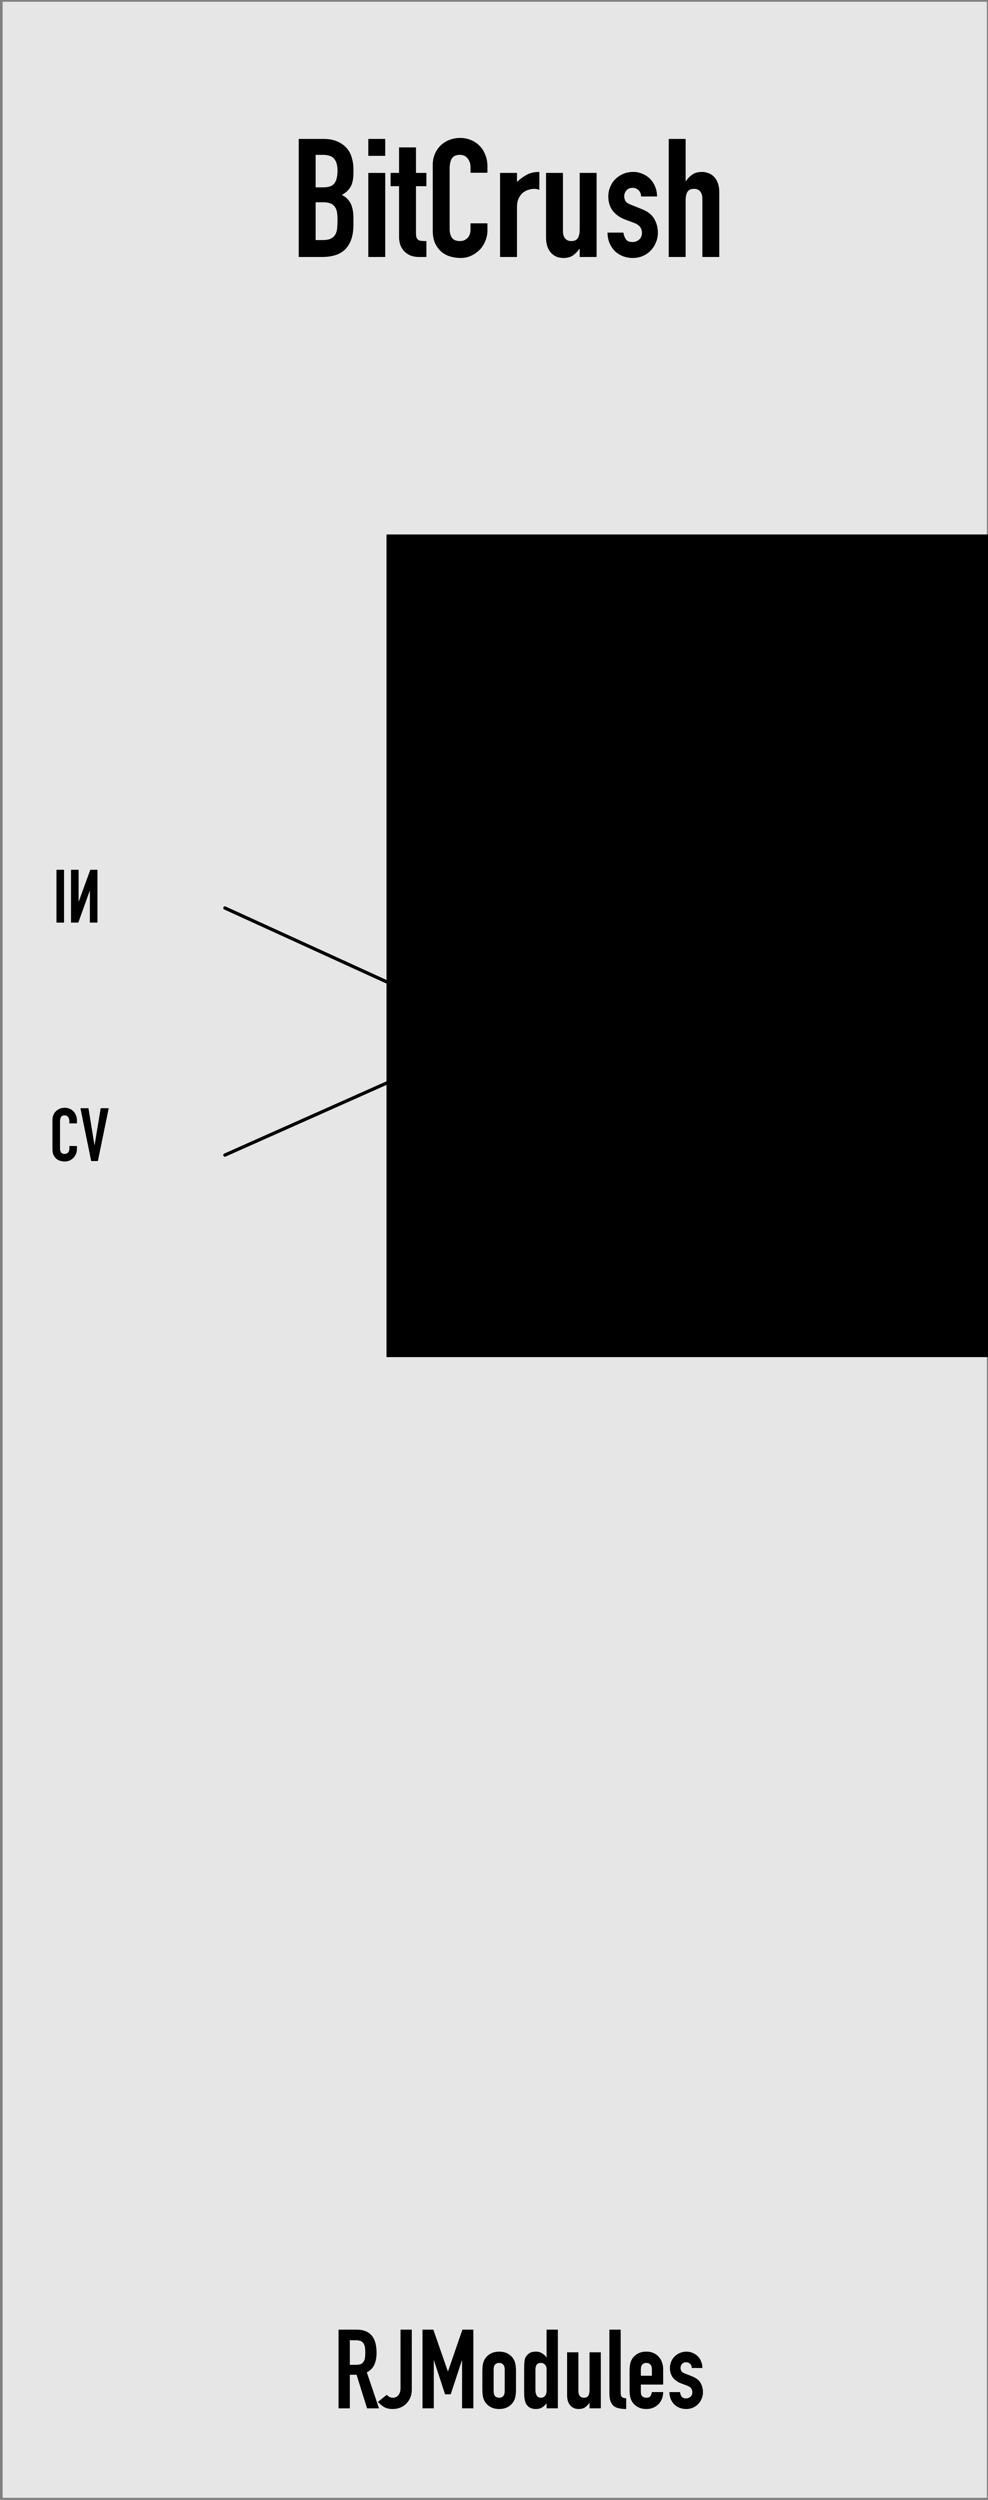 <?xml version="1.0" encoding="UTF-8" standalone="no"?>
<!-- Created with Inkscape (http://www.inkscape.org/) -->

<svg
   xmlns:dc="http://purl.org/dc/elements/1.1/"
   xmlns:cc="http://creativecommons.org/ns#"
   xmlns:rdf="http://www.w3.org/1999/02/22-rdf-syntax-ns#"
   xmlns:svg="http://www.w3.org/2000/svg"
   xmlns="http://www.w3.org/2000/svg"
   xmlns:sodipodi="http://sodipodi.sourceforge.net/DTD/sodipodi-0.dtd"
   xmlns:inkscape="http://www.inkscape.org/namespaces/inkscape"
   width="150.226"
   height="380"
   viewBox="0 0 39.747 100.542"
   version="1.1"
   id="svg4541"
   sodipodi:docname="BitCrush.svg"
   inkscape:version="0.92.2 (5c3e80d, 2017-08-06)">
  <rect x="0" y="0" width="39.747" height="100.542" fill="#808080" stroke="none"/>
  <defs
     id="defs4535" />
  <sodipodi:namedview
     id="base"
     pagecolor="#ffffff"
     bordercolor="#666666"
     borderopacity="1.0"
     inkscape:pageopacity="0.0"
     inkscape:pageshadow="2"
     inkscape:zoom="2.8"
     inkscape:cx="106.57269"
     inkscape:cy="212.41369"
     inkscape:document-units="mm"
     inkscape:current-layer="g13383"
     showgrid="false"
     fit-margin-top="0"
     fit-margin-left="0"
     fit-margin-right="0"
     fit-margin-bottom="0"
     inkscape:window-width="1440"
     inkscape:window-height="851"
     inkscape:window-x="0"
     inkscape:window-y="23"
     inkscape:window-maximized="0"
     units="px" />
  <g
     inkscape:label="Layer 1"
     inkscape:groupmode="layer"
     id="layer1"
     transform="translate(5.56,-98.968)">
    <g
       transform="matrix(0.276,0,0,0.276,354.096,57.736)"
       id="g13122"
       style="stroke-width:0.959">
      <g
         transform="translate(-167.076,-20.558)"
         id="g13178"
         style="stroke-width:0.919">
        <g
           transform="translate(-99.231,6.095)"
           id="g13224"
           style="stroke-width:0.881">
          <g
             transform="translate(-315.654,137.782)"
             id="g13271"
             style="stroke-width:0.844">
            <g
               transform="translate(-332.226,26.059)"
               id="g13383"
               style="stroke-width:0.809">
              <path
                 style="fill:#e6e6e6;fill-opacity:1;fill-rule:nonzero;stroke:none;stroke-width:0.809"
                 d="m -388.535,0.266 h 143.469 V 363.988 H -388.535 Z m 0,0"
                 id="path25069"
                 inkscape:connector-curvature="0" />
              <path
                 style="fill:#212121;fill-opacity:1;fill-rule:nonzero;stroke:none;stroke-width:0.809"
                 d="m -258.078,127.824 c 0,-1.559 -1.277,-2.832 -2.836,-2.832 h -21.773 c -1.559,0 -2.836,1.273 -2.836,2.832 v 34.508 c 0,1.559 1.277,2.832 2.836,2.832 h 21.773 c 1.559,0 2.836,-1.273 2.836,-2.832 z m 0,0"
                 id="path25479"
                 inkscape:connector-curvature="0" />
              <path
                 inkscape:connector-curvature="0"
                 id="path12226"
                 d="m -276.575,211.059 c 1.406,0 2.438,-1.062 2.438,-2.359 0,-1.297 -1.016,-2.344 -2.422,-2.344 -1.406,0 -2.422,1.062 -2.422,2.344 v 0.016 c 0,1.297 1.016,2.344 2.406,2.344 z m 0.016,-0.922 c -0.797,0 -1.375,-0.656 -1.375,-1.438 0,-0.781 0.562,-1.422 1.359,-1.422 0.812,0 1.391,0.641 1.391,1.422 v 0.016 c 0,0.781 -0.562,1.422 -1.375,1.422 z m 0,0"
                 style="fill:#e6e6e6;fill-opacity:1;stroke:none;stroke-width:0.809" />
              <path
                 inkscape:connector-curvature="0"
                 id="path12222"
                 d="m -271.142,211.059 c 1.234,0 2,-0.688 2,-2.062 v -2.109 c 0,-0.281 -0.219,-0.5 -0.5,-0.5 -0.281,0 -0.5,0.219 -0.5,0.5 v 2.156 c 0,0.719 -0.375,1.094 -0.984,1.094 -0.609,0 -0.984,-0.391 -0.984,-1.125 v -2.125 c 0,-0.281 -0.219,-0.5 -0.5,-0.5 -0.266,0 -0.5,0.219 -0.5,0.5 v 2.141 c 0,1.344 0.75,2.031 1.969,2.031 z m 0,0"
                 style="fill:#e6e6e6;fill-opacity:1;stroke:none;stroke-width:0.809" />
              <path
                 inkscape:connector-curvature="0"
                 id="path12218"
                 d="m -266.875,210.512 c 0,0.281 0.219,0.5 0.5,0.5 0.281,0 0.5,-0.219 0.5,-0.5 v -3.156 h 0.953 c 0.266,0 0.469,-0.203 0.469,-0.469 0,-0.25 -0.203,-0.453 -0.469,-0.453 h -2.922 c -0.25,0 -0.453,0.203 -0.453,0.453 0,0.266 0.203,0.469 0.453,0.469 h 0.969 z m 0,0"
                 style="fill:#e6e6e6;fill-opacity:1;stroke:none;stroke-width:0.809" />
              <path
                 inkscape:connector-curvature="0"
                 id="path12214"
                 d="m -276.575,288.438 c 1.406,0 2.438,-1.062 2.438,-2.359 0,-1.297 -1.016,-2.344 -2.422,-2.344 -1.406,0 -2.422,1.062 -2.422,2.344 v 0.016 c 0,1.297 1.016,2.344 2.406,2.344 z m 0.016,-0.922 c -0.797,0 -1.375,-0.656 -1.375,-1.438 0,-0.781 0.562,-1.422 1.359,-1.422 0.812,0 1.391,0.641 1.391,1.422 v 0.016 c 0,0.781 -0.562,1.422 -1.375,1.422 z m 0,0"
                 style="fill:#e6e6e6;fill-opacity:1;stroke:none;stroke-width:0.809" />
              <path
                 inkscape:connector-curvature="0"
                 id="path12210"
                 d="m -271.142,288.438 c 1.234,0 2,-0.688 2,-2.062 v -2.109 c 0,-0.281 -0.219,-0.5 -0.5,-0.5 -0.281,0 -0.5,0.219 -0.5,0.5 v 2.156 c 0,0.719 -0.375,1.094 -0.984,1.094 -0.609,0 -0.984,-0.391 -0.984,-1.125 v -2.125 c 0,-0.281 -0.219,-0.5 -0.5,-0.5 -0.266,0 -0.5,0.219 -0.5,0.5 v 2.141 c 0,1.344 0.75,2.031 1.969,2.031 z m 0,0"
                 style="fill:#e6e6e6;fill-opacity:1;stroke:none;stroke-width:0.809" />
              <path
                 inkscape:connector-curvature="0"
                 id="path12206"
                 d="m -266.875,287.892 c 0,0.281 0.219,0.5 0.5,0.5 0.281,0 0.5,-0.219 0.5,-0.5 v -3.156 h 0.953 c 0.266,0 0.469,-0.203 0.469,-0.469 0,-0.25 -0.203,-0.453 -0.469,-0.453 h -2.922 c -0.25,0 -0.453,0.203 -0.453,0.453 0,0.266 0.203,0.469 0.453,0.469 h 0.969 z m 0,0"
                 style="fill:#e6e6e6;fill-opacity:1;stroke:none;stroke-width:0.809" />
              <path
                 inkscape:connector-curvature="0"
                 id="path12202"
                 d="m -276.575,61.624 c 1.406,0 2.438,-1.062 2.438,-2.359 0,-1.297 -1.016,-2.344 -2.422,-2.344 -1.406,0 -2.422,1.062 -2.422,2.344 v 0.016 c 0,1.297 1.016,2.344 2.406,2.344 z m 0.016,-0.922 c -0.797,0 -1.375,-0.656 -1.375,-1.438 0,-0.781 0.562,-1.422 1.359,-1.422 0.812,0 1.391,0.641 1.391,1.422 v 0.016 c 0,0.781 -0.562,1.422 -1.375,1.422 z m 0,0"
                 style="fill:#e6e6e6;fill-opacity:1;stroke:none;stroke-width:0.809" />
              <path
                 inkscape:connector-curvature="0"
                 id="path12198"
                 d="m -271.142,61.624 c 1.234,0 2,-0.688 2,-2.062 v -2.109 c 0,-0.281 -0.219,-0.5 -0.5,-0.5 -0.281,0 -0.5,0.219 -0.5,0.5 v 2.156 c 0,0.719 -0.375,1.094 -0.984,1.094 -0.609,0 -0.984,-0.391 -0.984,-1.125 v -2.125 c 0,-0.281 -0.219,-0.5 -0.5,-0.5 -0.266,0 -0.5,0.219 -0.5,0.5 v 2.141 c 0,1.344 0.75,2.031 1.969,2.031 z m 0,0"
                 style="fill:#e6e6e6;fill-opacity:1;stroke:none;stroke-width:0.809" />
              <path
                 inkscape:connector-curvature="0"
                 id="path12194"
                 d="m -266.875,61.077 c 0,0.281 0.219,0.5 0.5,0.5 0.281,0 0.5,-0.219 0.5,-0.5 v -3.156 h 0.953 c 0.266,0 0.469,-0.203 0.469,-0.469 0,-0.25 -0.203,-0.453 -0.469,-0.453 h -2.922 c -0.25,0 -0.453,0.203 -0.453,0.453 0,0.266 0.203,0.469 0.453,0.469 h 0.969 z m 0,0"
                 style="fill:#e6e6e6;fill-opacity:1;stroke:none;stroke-width:0.809" />
              <path
                 style="fill:none;stroke:#000000;stroke-width:0.479;stroke-linecap:round;stroke-linejoin:round;stroke-miterlimit:10;stroke-opacity:1"
                 d="m -316.801,150.328 h 45"
                 id="path25527"
                 inkscape:connector-curvature="0" />
              <path
                 style="fill:none;stroke:#000000;stroke-width:0.479;stroke-linecap:round;stroke-linejoin:round;stroke-miterlimit:10;stroke-opacity:1"
                 d="m -356.129,168.328 39.926,-17.777 -39.926,-18.227"
                 id="path25541"
                 inkscape:connector-curvature="0" />
              <g
                 aria-label="BitCrush"
                 transform="matrix(0.604,0,0,0.604,-300.153,14.124)"
                 style="font-style:normal;font-weight:normal;font-size:40px;line-height:1.25;font-family:sans-serif;letter-spacing:0px;word-spacing:0px;fill:#000000;fill-opacity:1;stroke:none"
                 id="flowRoot192">
                <path
                   d="m -74.865,10.156 h 5.96 q 1.96,0 3.32,0.6 1.4,0.6 2.28,1.6 0.88,1 1.24,2.32 0.4,1.28 0.4,2.68 v 1.04 q 0,1.16 -0.2,1.96 -0.16,0.8 -0.52,1.4 -0.36,0.6 -0.88,1.08 -0.52,0.44 -1.2,0.84 1.44,0.68 2.12,2.04 0.68,1.32 0.68,3.56 v 1.6 q 0,3.76 -1.84,5.76 -1.8,2 -5.8,2 h -5.56 z m 4.08,24.4 h 1.76 q 1.24,0 1.92,-0.36 0.72,-0.36 1.08,-1 0.36,-0.64 0.44,-1.52 0.08,-0.88 0.08,-1.92 0,-1.08 -0.12,-1.88 -0.12,-0.8 -0.52,-1.32 -0.36,-0.56 -1.04,-0.84 -0.68,-0.28 -1.8,-0.28 h -1.8 z m 0,-12.72 h 1.84 q 2.04,0 2.72,-1 0.72,-1.04 0.72,-3 0,-1.92 -0.8,-2.88 -0.76,-0.96 -2.8,-0.96 h -1.68 z"
                   style="font-style:normal;font-variant:normal;font-weight:normal;font-stretch:normal;font-family:'DIN Condensed';-inkscape-font-specification:'DIN Condensed, '"
                   id="path45" />
                <path
                   d="m -58.074,18.356 h 4.08 v 20.28 h -4.08 z m 0,-8.2 h 4.08 v 4.08 h -4.08 z"
                   style="font-style:normal;font-variant:normal;font-weight:normal;font-stretch:normal;font-family:'DIN Condensed';-inkscape-font-specification:'DIN Condensed, '"
                   id="path47" />
                <path
                   d="m -50.652,12.196 h 4.08 v 6.16 h 2.52 v 3.2 h -2.52 v 11.24 q 0,0.72 0.12,1.12 0.16,0.4 0.44,0.6 0.32,0.2 0.8,0.24 0.48,0.04 1.16,0.04 v 3.84 h -1.68 q -1.4,0 -2.36,-0.44 -0.92,-0.44 -1.48,-1.12 -0.56,-0.68 -0.84,-1.52 -0.24,-0.88 -0.24,-1.68 v -12.32 h -2.04 v -3.2 h 2.04 z"
                   style="font-style:normal;font-variant:normal;font-weight:normal;font-stretch:normal;font-family:'DIN Condensed';-inkscape-font-specification:'DIN Condensed, '"
                   id="path49" />
                <path
                   d="m -29.327,32.276 q 0,1.32 -0.52,2.52 -0.48,1.2 -1.36,2.12 -0.88,0.88 -2.08,1.44 -1.16,0.52 -2.52,0.52 -1.16,0 -2.36,-0.32 -1.2,-0.32 -2.16,-1.08 -0.96,-0.8 -1.6,-2.08 -0.6,-1.28 -0.6,-3.24 v -15.68 q 0,-1.4 0.48,-2.6 0.48,-1.2 1.36,-2.08 0.88,-0.88 2.08,-1.36 1.24,-0.52 2.72,-0.52 1.4,0 2.6,0.52 1.2,0.48 2.08,1.4 0.88,0.88 1.36,2.16 0.52,1.24 0.52,2.72 v 1.6 h -4.08 v -1.36 q 0,-1.2 -0.68,-2.08 -0.68,-0.88 -1.84,-0.88 -1.52,0 -2.04,0.96 -0.48,0.92 -0.48,2.36 v 14.56 q 0,1.24 0.52,2.08 0.56,0.84 1.96,0.84 0.4,0 0.84,-0.12 0.48,-0.16 0.84,-0.48 0.4,-0.32 0.64,-0.88 0.24,-0.56 0.24,-1.4 v -1.4 h 4.08 z"
                   style="font-style:normal;font-variant:normal;font-weight:normal;font-stretch:normal;font-family:'DIN Condensed';-inkscape-font-specification:'DIN Condensed, '"
                   id="path51" />
                <path
                   d="m -26.277,18.356 h 4.08 v 2.16 q 1.24,-1.12 2.44,-1.76 1.2,-0.64 2.96,-0.64 v 4.32 q -0.6,-0.24 -1.24,-0.24 -0.64,0 -1.4,0.24 -0.72,0.2 -1.36,0.72 -0.6,0.52 -1,1.36 -0.4,0.84 -0.4,2.08 v 12.04 h -4.08 z"
                   style="font-style:normal;font-variant:normal;font-weight:normal;font-stretch:normal;font-family:'DIN Condensed';-inkscape-font-specification:'DIN Condensed, '"
                   id="path53" />
                <path
                   d="m -2.983,38.636 h -4.08 v -1.96 h -0.08 q -0.64,0.96 -1.56,1.6 -0.88,0.6 -2.28,0.6 -0.76,0 -1.52,-0.24 -0.76,-0.28 -1.36,-0.88 -0.6,-0.6 -0.96,-1.52 -0.36,-0.96 -0.36,-2.32 v -15.56 h 4.08 v 14.04 q 0,1.12 0.52,1.76 0.52,0.64 1.48,0.64 1.16,0 1.6,-0.72 0.44,-0.72 0.44,-2.08 v -13.64 h 4.08 z"
                   style="font-style:normal;font-variant:normal;font-weight:normal;font-stretch:normal;font-family:'DIN Condensed';-inkscape-font-specification:'DIN Condensed, '"
                   id="path55" />
                <path
                   d="m 7.764,24.036 q -0.04,-1.04 -0.68,-1.56 -0.6,-0.52 -1.4,-0.52 -0.96,0 -1.48,0.64 -0.52,0.6 -0.52,1.4 0,0.56 0.28,1.12 0.28,0.52 1.44,0.96 l 2.4,0.96 q 2.28,0.88 3.12,2.4 0.88,1.52 0.88,3.32 0,1.28 -0.48,2.4 -0.44,1.08 -1.24,1.92 -0.8,0.84 -1.92,1.32 -1.12,0.48 -2.44,0.48 -1.2,0 -2.28,-0.4 -1.08,-0.4 -1.92,-1.16 -0.8,-0.76 -1.32,-1.88 -0.52,-1.16 -0.56,-2.68 H 3.484 q 0.12,0.84 0.56,1.56 0.48,0.72 1.64,0.72 0.88,0 1.56,-0.56 0.72,-0.6 0.72,-1.64 0,-0.84 -0.44,-1.44 -0.44,-0.6 -1.6,-1.04 l -1.96,-0.72 q -1.92,-0.72 -3.04,-2.12 -1.08,-1.44 -1.08,-3.48 0,-1.28 0.48,-2.36 0.48,-1.12 1.28,-1.88 0.84,-0.8 1.92,-1.24 1.08,-0.44 2.32,-0.44 1.24,0 2.28,0.48 1.08,0.44 1.84,1.24 0.76,0.76 1.2,1.88 0.44,1.08 0.44,2.32 z"
                   style="font-style:normal;font-variant:normal;font-weight:normal;font-stretch:normal;font-family:'DIN Condensed';-inkscape-font-specification:'DIN Condensed, '"
                   id="path57" />
                <path
                   d="m 14.426,10.156 h 4.08 v 10.16 h 0.08 q 0.64,-0.96 1.52,-1.56 0.92,-0.64 2.32,-0.64 0.76,0 1.52,0.28 0.76,0.24 1.36,0.84 0.6,0.6 0.96,1.56 0.36,0.92 0.36,2.28 v 15.56 h -4.08 v -14.04 q 0,-1.12 -0.52,-1.76 -0.52,-0.64 -1.48,-0.64 -1.16,0 -1.6,0.72 -0.44,0.72 -0.44,2.08 v 13.64 h -4.08 z"
                   style="font-style:normal;font-variant:normal;font-weight:normal;font-stretch:normal;font-family:'DIN Condensed';-inkscape-font-specification:'DIN Condensed, '"
                   id="path59" />
              </g>
              <g
                 aria-label="IN"
                 transform="scale(1,-1)"
                 style="font-style:normal;font-weight:normal;font-size:10.814px;line-height:1.25;font-family:sans-serif;letter-spacing:0px;word-spacing:0px;fill:#000000;fill-opacity:1;stroke:none;stroke-width:0.219"
                 id="text202">
                <path
                   d="m -380.683,-134.453 h 1.103 v 7.699 h -1.103 z"
                   style="font-style:normal;font-variant:normal;font-weight:normal;font-stretch:normal;font-family:'DIN Condensed';-inkscape-font-specification:'DIN Condensed, ';stroke-width:0.219"
                   id="path62" />
                <path
                   d="m -378.562,-134.453 h 1.06 l 1.665,4.639 h 0.022 v -4.639 h 1.103 v 7.699 h -1.038 l -1.687,-4.628 h -0.022 v 4.628 h -1.103 z"
                   style="font-style:normal;font-variant:normal;font-weight:normal;font-stretch:normal;font-family:'DIN Condensed';-inkscape-font-specification:'DIN Condensed, ';stroke-width:0.219"
                   id="path64" />
              </g>
              <g
                 aria-label="CV"
                 style="font-style:normal;font-weight:normal;font-size:10.814px;line-height:1.25;font-family:sans-serif;letter-spacing:0px;word-spacing:0px;fill:#000000;fill-opacity:1;stroke:none;stroke-width:0.219"
                 id="text202-7">
                <path
                   d="m -377.702,167.481 q 0,0.357 -0.141,0.681 -0.13,0.324 -0.368,0.573 -0.238,0.238 -0.562,0.389 -0.314,0.141 -0.681,0.141 -0.314,0 -0.638,-0.086 -0.324,-0.086 -0.584,-0.292 -0.26,-0.216 -0.433,-0.562 -0.162,-0.346 -0.162,-0.876 v -4.239 q 0,-0.378 0.13,-0.703 0.13,-0.324 0.368,-0.562 0.238,-0.238 0.562,-0.368 0.335,-0.141 0.735,-0.141 0.378,0 0.703,0.141 0.324,0.13 0.562,0.378 0.238,0.238 0.368,0.584 0.141,0.335 0.141,0.735 v 0.433 h -1.103 v -0.368 q 0,-0.324 -0.184,-0.562 -0.184,-0.238 -0.497,-0.238 -0.411,0 -0.551,0.26 -0.13,0.249 -0.13,0.638 v 3.936 q 0,0.335 0.141,0.562 0.151,0.227 0.53,0.227 0.108,0 0.227,-0.033 0.13,-0.043 0.227,-0.13 0.108,-0.086 0.173,-0.238 0.065,-0.151 0.065,-0.378 v -0.378 h 1.103 z"
                   style="font-style:normal;font-variant:normal;font-weight:normal;font-stretch:normal;font-family:'DIN Condensed';-inkscape-font-specification:'DIN Condensed, ';stroke-width:0.219"
                   id="path74" />
                <path
                   d="m -374.65,169.2 h -0.973 l -1.568,-7.699 h 1.168 l 0.876,5.374 h 0.022 l 0.887,-5.374 h 1.168 z"
                   style="font-style:normal;font-variant:normal;font-weight:normal;font-stretch:normal;font-family:'DIN Condensed';-inkscape-font-specification:'DIN Condensed, ';stroke-width:0.219"
                   id="path76" />
              </g>
              <g
                 aria-label="OUT"
                 style="font-style:normal;font-weight:normal;font-size:10.814px;line-height:1.25;font-family:sans-serif;letter-spacing:0px;word-spacing:0px;fill:#ececec;fill-opacity:1;stroke:none;stroke-width:0.219"
                 id="text202-7-8">
                <path
                   d="m -277.395,128.81 q 0,-0.465 0.162,-0.822 0.162,-0.357 0.422,-0.584 0.27,-0.238 0.595,-0.357 0.335,-0.119 0.67,-0.119 0.335,0 0.66,0.119 0.335,0.119 0.595,0.357 0.27,0.227 0.433,0.584 0.162,0.357 0.162,0.822 v 4.066 q 0,0.476 -0.162,0.833 -0.162,0.346 -0.433,0.584 -0.26,0.227 -0.595,0.346 -0.324,0.119 -0.66,0.119 -0.335,0 -0.67,-0.119 -0.324,-0.119 -0.595,-0.346 -0.26,-0.238 -0.422,-0.584 -0.162,-0.357 -0.162,-0.833 z m 1.103,4.066 q 0,0.4 0.216,0.595 0.227,0.184 0.53,0.184 0.303,0 0.519,-0.184 0.227,-0.195 0.227,-0.595 v -4.066 q 0,-0.4 -0.227,-0.584 -0.216,-0.195 -0.519,-0.195 -0.303,0 -0.53,0.195 -0.216,0.184 -0.216,0.584 z"
                   style="font-style:normal;font-variant:normal;font-weight:normal;font-stretch:normal;font-family:'DIN Condensed';-inkscape-font-specification:'DIN Condensed, ';fill:#ececec;stroke-width:0.219"
                   id="path67" />
                <path
                   d="m -269.157,132.962 q 0,0.378 -0.141,0.703 -0.141,0.324 -0.389,0.573 -0.238,0.238 -0.562,0.378 -0.324,0.141 -0.692,0.141 -0.368,0 -0.692,-0.141 -0.324,-0.141 -0.573,-0.378 -0.238,-0.249 -0.378,-0.573 -0.141,-0.324 -0.141,-0.703 v -5.969 h 1.103 v 5.861 q 0,0.411 0.195,0.606 0.195,0.195 0.487,0.195 0.292,0 0.487,-0.195 0.195,-0.195 0.195,-0.606 v -5.861 h 1.103 z"
                   style="font-style:normal;font-variant:normal;font-weight:normal;font-stretch:normal;font-family:'DIN Condensed';-inkscape-font-specification:'DIN Condensed, ';fill:#ececec;stroke-width:0.219"
                   id="path69" />
                <path
                   d="m -267.397,128.031 h -1.276 v -1.038 h 3.655 v 1.038 h -1.276 v 6.661 h -1.103 z"
                   style="font-style:normal;font-variant:normal;font-weight:normal;font-stretch:normal;font-family:'DIN Condensed';-inkscape-font-specification:'DIN Condensed, ';fill:#ececec;stroke-width:0.219"
                   id="path71" />
              </g>
              <g
                 aria-label="RJModules"
                 style="font-style:normal;font-weight:normal;font-size:10.814px;line-height:1.25;font-family:sans-serif;letter-spacing:0px;word-spacing:0px;fill:#000000;fill-opacity:1;stroke:none;stroke-width:0.219"
                 id="text202-7-7"
                 transform="translate(0,-1.917)">
                <path
                   d="m -337.924,346.522 h 0.934 q 0.435,0 0.693,-0.113 0.258,-0.129 0.387,-0.354 0.145,-0.226 0.193,-0.548 0.048,-0.338 0.048,-0.773 0,-0.435 -0.048,-0.757 -0.048,-0.338 -0.209,-0.564 -0.145,-0.242 -0.419,-0.354 -0.274,-0.113 -0.725,-0.113 h -0.854 z m -1.643,-5.122 h 2.642 q 2.899,0 2.899,3.367 0,0.999 -0.322,1.724 -0.306,0.709 -1.095,1.144 l 1.772,5.235 h -1.74 l -1.53,-4.897 h -0.983 v 4.897 h -1.643 z"
                   style="font-style:normal;font-variant:normal;font-weight:normal;font-stretch:normal;font-family:'DIN Condensed';-inkscape-font-specification:'DIN Condensed, ';stroke-width:0.326"
                   id="path79"
                   inkscape:connector-curvature="0" />
                <path
                   d="m -328.891,350.162 q 0,0.564 -0.193,1.079 -0.193,0.499 -0.564,0.886 -0.354,0.387 -0.87,0.612 -0.515,0.226 -1.176,0.226 -0.789,0 -1.321,-0.338 -0.515,-0.354 -0.822,-0.693 l 1.289,-1.031 q 0.177,0.177 0.403,0.306 0.242,0.113 0.499,0.113 0.145,0 0.338,-0.048 0.193,-0.065 0.354,-0.209 0.177,-0.161 0.29,-0.419 0.129,-0.274 0.129,-0.709 v -8.537 h 1.643 z"
                   style="font-style:normal;font-variant:normal;font-weight:normal;font-stretch:normal;font-family:'DIN Condensed';-inkscape-font-specification:'DIN Condensed, ';stroke-width:0.326"
                   id="path81"
                   inkscape:connector-curvature="0" />
                <path
                   d="m -327.329,341.399 h 1.579 l 2.11,6.073 h 0.032 l 2.094,-6.073 h 1.595 v 11.469 h -1.643 v -6.975 h -0.032 l -1.627,4.929 h -0.822 l -1.611,-4.929 h -0.032 v 6.975 h -1.643 z"
                   style="font-style:normal;font-variant:normal;font-weight:normal;font-stretch:normal;font-family:'DIN Condensed';-inkscape-font-specification:'DIN Condensed, ';stroke-width:0.326"
                   id="path83"
                   inkscape:connector-curvature="0" />
                <path
                   d="m -318.604,347.44 q 0,-0.499 0.065,-0.918 0.065,-0.419 0.242,-0.741 0.29,-0.532 0.838,-0.854 0.548,-0.322 1.305,-0.322 0.757,0 1.305,0.322 0.548,0.322 0.838,0.854 0.177,0.322 0.242,0.741 0.065,0.419 0.065,0.918 v 2.69 q 0,0.499 -0.065,0.918 -0.065,0.419 -0.242,0.741 -0.29,0.532 -0.838,0.854 -0.548,0.322 -1.305,0.322 -0.757,0 -1.305,-0.322 -0.548,-0.322 -0.838,-0.854 -0.177,-0.322 -0.242,-0.741 -0.065,-0.419 -0.065,-0.918 z m 1.643,2.948 q 0,0.467 0.209,0.709 0.226,0.226 0.596,0.226 0.37,0 0.58,-0.226 0.226,-0.242 0.226,-0.709 v -3.206 q 0,-0.467 -0.226,-0.693 -0.209,-0.242 -0.58,-0.242 -0.37,0 -0.596,0.242 -0.209,0.226 -0.209,0.693 z"
                   style="font-style:normal;font-variant:normal;font-weight:normal;font-stretch:normal;font-family:'DIN Condensed';-inkscape-font-specification:'DIN Condensed, ';stroke-width:0.326"
                   id="path85"
                   inkscape:connector-curvature="0" />
                <path
                   d="m -310.87,350.21 q 0,0.499 0.193,0.805 0.193,0.306 0.612,0.306 0.37,0 0.596,-0.274 0.226,-0.29 0.226,-0.741 v -3.173 q 0,-0.387 -0.242,-0.628 -0.226,-0.258 -0.58,-0.258 -0.467,0 -0.644,0.29 -0.161,0.29 -0.161,0.677 z m 1.627,1.917 q -0.161,0.177 -0.306,0.338 -0.145,0.145 -0.322,0.258 -0.177,0.113 -0.403,0.177 -0.226,0.064 -0.532,0.064 -1.015,0 -1.434,-0.773 -0.145,-0.274 -0.209,-0.677 -0.065,-0.403 -0.065,-1.079 v -3.109 q 0,-0.886 0.048,-1.305 0.048,-0.419 0.209,-0.677 0.209,-0.322 0.532,-0.532 0.338,-0.209 0.934,-0.209 0.483,0 0.854,0.226 0.387,0.209 0.66,0.612 h 0.032 v -4.043 h 1.643 v 11.469 h -1.643 z"
                   style="font-style:normal;font-variant:normal;font-weight:normal;font-stretch:normal;font-family:'DIN Condensed';-inkscape-font-specification:'DIN Condensed, ';stroke-width:0.326"
                   id="path87"
                   inkscape:connector-curvature="0" />
                <path
                   d="m -301.339,352.868 h -1.643 v -0.789 h -0.032 q -0.258,0.387 -0.628,0.644 -0.354,0.242 -0.918,0.242 -0.306,0 -0.612,-0.097 -0.306,-0.113 -0.548,-0.354 -0.242,-0.242 -0.387,-0.612 -0.145,-0.387 -0.145,-0.934 v -6.266 h 1.643 v 5.654 q 0,0.451 0.209,0.709 0.209,0.258 0.596,0.258 0.467,0 0.644,-0.29 0.177,-0.29 0.177,-0.838 v -5.493 h 1.643 z"
                   style="font-style:normal;font-variant:normal;font-weight:normal;font-stretch:normal;font-family:'DIN Condensed';-inkscape-font-specification:'DIN Condensed, ';stroke-width:0.326"
                   id="path89"
                   inkscape:connector-curvature="0" />
                <path
                   d="m -300.088,341.399 h 1.643 v 9.166 q 0,0.467 0.161,0.644 0.177,0.161 0.644,0.209 v 1.546 q -0.564,0 -1.031,-0.097 -0.451,-0.081 -0.773,-0.322 -0.306,-0.258 -0.483,-0.709 -0.161,-0.451 -0.161,-1.16 z"
                   style="font-style:normal;font-variant:normal;font-weight:normal;font-stretch:normal;font-family:'DIN Condensed';-inkscape-font-specification:'DIN Condensed, ';stroke-width:0.326"
                   id="path91"
                   inkscape:connector-curvature="0" />
                <path
                   d="m -295.504,349.405 v 1.111 q 0,0.387 0.209,0.596 0.226,0.209 0.596,0.209 0.467,0 0.612,-0.274 0.161,-0.274 0.193,-0.548 h 1.643 q 0,0.515 -0.177,0.966 -0.161,0.451 -0.483,0.773 -0.322,0.338 -0.773,0.532 -0.451,0.193 -1.015,0.193 -0.757,0 -1.305,-0.322 -0.548,-0.322 -0.838,-0.854 -0.177,-0.322 -0.242,-0.741 -0.065,-0.419 -0.065,-0.918 v -2.69 q 0,-0.499 0.065,-0.918 0.065,-0.419 0.242,-0.741 0.29,-0.532 0.838,-0.854 0.548,-0.322 1.305,-0.322 0.564,0 1.015,0.193 0.467,0.193 0.773,0.548 0.322,0.338 0.483,0.805 0.177,0.467 0.177,0.999 v 2.255 z m 0,-1.289 h 1.611 v -0.934 q 0,-0.467 -0.226,-0.693 -0.209,-0.242 -0.58,-0.242 -0.37,0 -0.596,0.242 -0.209,0.226 -0.209,0.693 z"
                   style="font-style:normal;font-variant:normal;font-weight:normal;font-stretch:normal;font-family:'DIN Condensed';-inkscape-font-specification:'DIN Condensed, ';stroke-width:0.326"
                   id="path93"
                   inkscape:connector-curvature="0" />
                <path
                   d="m -288.076,346.989 q -0.016,-0.419 -0.274,-0.628 -0.242,-0.209 -0.564,-0.209 -0.387,0 -0.596,0.258 -0.209,0.242 -0.209,0.564 0,0.226 0.113,0.451 0.113,0.209 0.58,0.387 l 0.966,0.387 q 0.918,0.354 1.256,0.966 0.354,0.612 0.354,1.337 0,0.515 -0.193,0.966 -0.177,0.435 -0.499,0.773 -0.322,0.338 -0.773,0.532 -0.451,0.193 -0.983,0.193 -0.483,0 -0.918,-0.161 -0.435,-0.161 -0.773,-0.467 -0.322,-0.306 -0.532,-0.757 -0.209,-0.467 -0.226,-1.079 h 1.546 q 0.048,0.338 0.226,0.628 0.193,0.29 0.66,0.29 0.354,0 0.628,-0.226 0.29,-0.242 0.29,-0.66 0,-0.338 -0.177,-0.58 -0.177,-0.242 -0.644,-0.419 l -0.789,-0.29 q -0.773,-0.29 -1.224,-0.854 -0.435,-0.58 -0.435,-1.401 0,-0.515 0.193,-0.95 0.193,-0.451 0.515,-0.757 0.338,-0.322 0.773,-0.499 0.435,-0.177 0.934,-0.177 0.499,0 0.918,0.193 0.435,0.177 0.741,0.499 0.306,0.306 0.483,0.757 0.177,0.435 0.177,0.934 z"
                   style="font-style:normal;font-variant:normal;font-weight:normal;font-stretch:normal;font-family:'DIN Condensed';-inkscape-font-specification:'DIN Condensed, ';stroke-width:0.326"
                   id="path95"
                   inkscape:connector-curvature="0" />
              </g>
              <flowRoot
                 xml:space="preserve"
                 id="flowRoot102"
                 style="font-style:normal;font-weight:normal;font-size:40px;line-height:1.25;font-family:sans-serif;letter-spacing:0px;word-spacing:0px;fill:#000000;fill-opacity:1;stroke:none;"
                 transform="matrix(0.959,0,0,0.959,-388.801,-5.5855677e-7)"><flowRegion
                   id="flowRegion104"
                   style="fill:#000000;"><rect
                     id="rect106"
                     width="118.929"
                     height="41.429"
                     x="183.571"
                     y="98.214"
                     style="fill:#000000;" /></flowRegion><flowPara
                   id="flowPara108">Cr</flowPara></flowRoot>              <flowRoot
                 xml:space="preserve"
                 id="flowRoot110"
                 style="font-style:normal;font-variant:normal;font-weight:normal;font-stretch:normal;font-size:40px;line-height:1.25;font-family:'DIN Condensed';-inkscape-font-specification:'DIN Condensed, ';letter-spacing:0px;word-spacing:0px;fill:#000000;fill-opacity:1;stroke:none"
                 transform="matrix(0.959,0,0,0.959,-504.512,-19.719)"><flowRegion
                   id="flowRegion112"
                   style="font-style:normal;font-variant:normal;font-weight:normal;font-stretch:normal;font-family:'DIN Condensed';-inkscape-font-specification:'DIN Condensed, '"><rect
                     id="rect114"
                     width="150.714"
                     height="125"
                     x="179.286"
                     y="101.786"
                     style="font-style:normal;font-variant:normal;font-weight:normal;font-stretch:normal;font-family:'DIN Condensed';-inkscape-font-specification:'DIN Condensed, '" /></flowRegion><flowPara
                   id="flowPara116"
                   style="font-style:normal;font-variant:normal;font-weight:normal;font-stretch:normal;font-size:16px;font-family:'DIN Condensed';-inkscape-font-specification:'DIN Condensed, '">CRUSH</flowPara></flowRoot>            </g>
          </g>
        </g>
      </g>
    </g>
  </g>
</svg>
